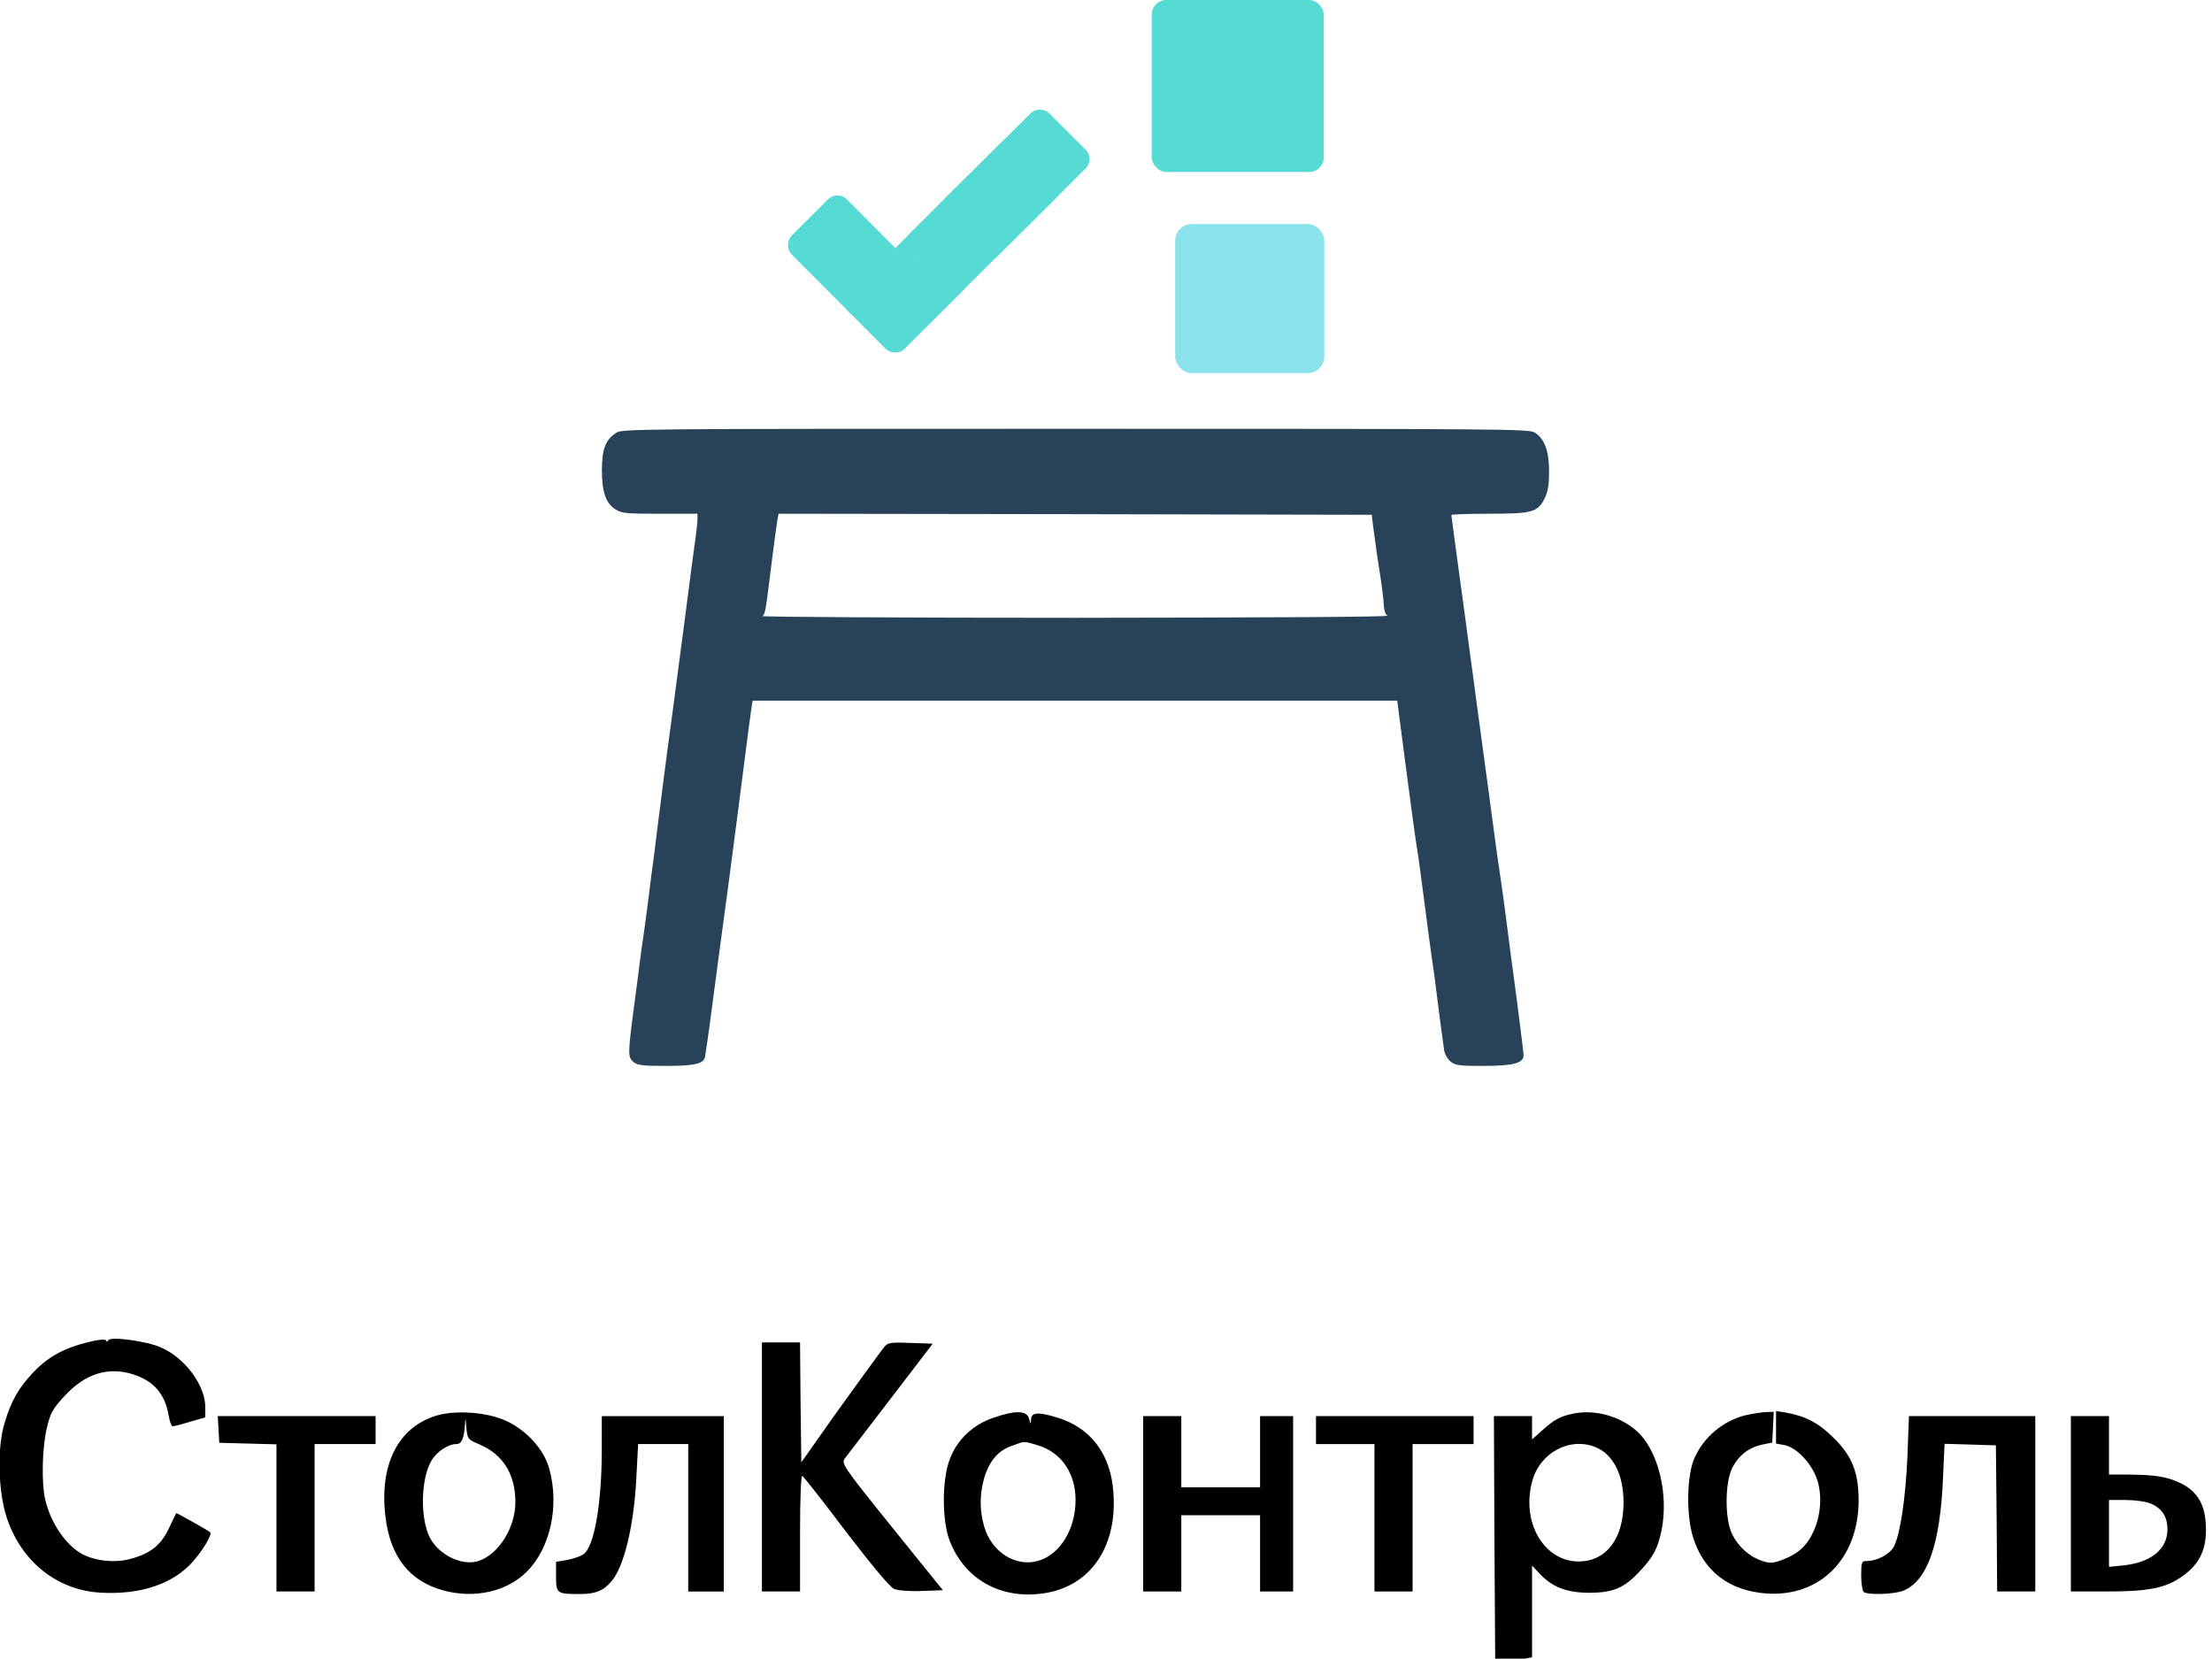 <?xml version="1.0" encoding="UTF-8" standalone="no"?>
<!-- Created with Inkscape (http://www.inkscape.org/) -->

<svg
   version="1.1"
   id="svg1"
   width="1157.503"
   height="867.948"
   viewBox="0 0 1157.503 867.948"
   sodipodi:docname="nice_logo.svg"
   xml:space="preserve"
   inkscape:version="1.4 (86a8ad7, 2024-10-11)"
   xmlns:inkscape="http://www.inkscape.org/namespaces/inkscape"
   xmlns:sodipodi="http://sodipodi.sourceforge.net/DTD/sodipodi-0.dtd"
   xmlns="http://www.w3.org/2000/svg"
   xmlns:svg="http://www.w3.org/2000/svg"><defs
     id="defs1"><linearGradient
       id="swatch4"
       inkscape:swatch="solid"><stop
         style="stop-color:#000000;stop-opacity:1;"
         offset="0"
         id="stop4" /></linearGradient></defs><sodipodi:namedview
     id="namedview1"
     pagecolor="#ffffff"
     bordercolor="#000000"
     borderopacity="0.25"
     inkscape:showpageshadow="2"
     inkscape:pageopacity="0.0"
     inkscape:pagecheckerboard="0"
     inkscape:deskcolor="#d1d1d1"
     inkscape:zoom="0.5"
     inkscape:cx="216"
     inkscape:cy="843"
     inkscape:window-width="2560"
     inkscape:window-height="1369"
     inkscape:window-x="-8"
     inkscape:window-y="-8"
     inkscape:window-maximized="1"
     inkscape:current-layer="g1" /><g
     inkscape:groupmode="layer"
     inkscape:label="Image"
     id="g1"
     transform="translate(-294.278,-156.865)"><g
       transform="matrix(0.133,0,0,-0.133,190.238,1275.613)"
       fill="#000000"
       stroke="none"
       id="g13"><path
         d="m 3205.487,6707.856 c -40.943,-26.738 -54.312,-61.833 -55.148,-143.719 0,-88.571 15.04,-132.857 54.312,-157.088 24.232,-15.04 40.943,-16.712 174.635,-16.712 h 147.061 v -22.561 c 0,-13.369 -4.178,-47.628 -8.356,-77.709 -4.178,-30.081 -23.396,-172.964 -41.779,-317.519 -37.601,-287.438 -35.93,-273.233 -53.477,-405.254 -7.52,-50.134 -22.56,-167.115 -34.259,-259.028 -11.698,-91.913 -26.738,-208.058 -32.587,-259.028 -6.685,-50.134 -15.04,-110.296 -17.547,-133.692 -2.507,-22.561 -11.698,-92.749 -20.054,-154.581 -9.191,-61.833 -18.383,-129.514 -20.889,-150.404 -2.507,-20.889 -11.698,-96.091 -21.725,-167.115 -23.396,-179.649 -23.396,-191.347 -0.836,-210.565 16.712,-12.534 35.094,-15.04 127.007,-15.04 109.46,0 145.39,7.52 153.746,32.588 1.671,7.52 15.04,97.762 28.41,201.374 13.369,103.611 41.779,314.176 62.668,467.922 20.054,153.746 49.299,374.338 63.504,488.812 14.205,115.309 28.41,217.25 30.081,228.112 l 3.342,18.383 h 1268.403 1267.568 l 31.752,-243.988 c 17.547,-134.528 36.765,-278.247 43.45,-320.026 6.684,-40.943 13.369,-90.242 15.876,-108.625 30.081,-233.125 47.628,-362.64 50.97,-380.187 1.671,-11.698 5.849,-39.272 8.356,-62.668 5.849,-49.299 28.41,-222.263 34.259,-260.7 2.507,-15.04 13.369,-34.259 25.903,-44.285 19.218,-15.04 33.423,-16.712 129.514,-16.712 116.145,0 157.088,10.863 157.088,41.779 0,8.356 -11.698,101.105 -25.067,206.387 -34.258,255.686 -32.587,244.824 -36.765,278.247 -13.369,106.954 -23.396,177.142 -34.259,250.673 -2.507,11.698 -22.561,160.43 -45.121,330.052 -23.396,170.457 -64.339,477.113 -91.913,681.829 -28.41,205.552 -50.97,375.173 -50.97,378.516 0,2.507 66.01,5.013 147.061,5.013 172.129,0 193.018,5.849 220.592,61.833 12.534,26.738 16.712,51.806 16.712,105.282 0,81.051 -18.383,129.514 -57.655,152.91 -22.561,13.369 -132.856,14.205 -1807.35,14.205 -1751.366,0 -1783.118,0 -1806.514,-16.711 z m 2978.826,-363.475 c 12.534,-95.256 17.547,-129.514 29.245,-203.045 6.685,-42.614 12.534,-92.749 13.369,-111.132 0.836,-20.054 5.849,-35.93 14.205,-40.943 8.356,-5.013 -462.073,-7.52 -1227.46,-8.356 -682.665,0 -1236.651,3.342 -1231.638,6.685 10.862,6.685 12.534,19.218 36.765,214.743 9.191,73.531 19.218,146.226 21.725,161.266 l 5.013,26.738 1167.299,-1.671 1166.463,-2.507 z"
         id="path1-3"
         style="fill:#284359;fill-opacity:0.996;stroke-width:0.836" /><path
         d="m 1121,3129 c -90,-23 -151,-57 -209,-118 -57,-61 -86,-111 -112,-199 -30,-98 -25,-273 10,-375 59,-174 202,-285 375,-292 151,-7 273,34 350,116 42,45 84,114 74,122 -12,10 -132,77 -133,75 -2,-2 -15,-29 -30,-61 -32,-67 -74,-99 -155,-120 -59,-15 -132,-7 -183,19 -65,34 -126,122 -148,216 -15,65 -12,201 6,279 14,61 23,77 70,128 81,88 171,116 268,86 83,-26 128,-78 142,-164 4,-23 11,-41 16,-41 5,0 36,8 68,18 l 60,17 v 40 c 0,86 -80,194 -174,235 -55,25 -197,44 -207,29 -4,-7 -8,-8 -10,-1 -3,6 -32,3 -78,-9 z"
         id="path2-8" /><path
         d="m 3780,2640 v -490 h 75 75 v 231 c 0,140 4,228 9,224 5,-3 83,-102 172,-220 101,-132 173,-218 189,-225 14,-6 64,-10 109,-8 l 83,3 -201,249 c -198,246 -200,250 -183,272 9,12 91,118 181,236 l 163,213 -88,3 c -86,3 -89,2 -109,-24 -58,-78 -204,-280 -258,-358 l -62,-88 -3,236 -2,236 h -75 -75 z"
         id="path3-7" /><path
         d="m 2493,2840 c -147,-48 -219,-195 -194,-397 19,-157 95,-253 228,-289 122,-33 249,-5 328,74 93,93 129,259 88,406 -23,82 -100,162 -188,195 -77,29 -193,34 -262,11 z m 175,-111 c 94,-40 142,-118 142,-228 0,-100 -66,-205 -145,-231 -64,-21 -155,23 -191,91 -40,77 -36,236 7,306 22,35 65,63 97,63 21,0 30,22 34,80 1,27 2,24 5,-13 4,-47 6,-49 51,-68 z"
         id="path4-4" /><path
         d="m 4692,2834 c -81,-27 -144,-86 -173,-164 -31,-80 -31,-242 0,-321 57,-147 193,-227 356,-208 200,22 314,193 285,427 -17,133 -93,227 -214,265 -76,24 -106,23 -107,-5 -1,-22 -1,-22 -8,2 -9,32 -51,34 -139,4 z m 174,-109 c 91,-27 148,-109 148,-215 0,-116 -62,-216 -149,-240 -87,-24 -181,35 -210,134 -19,64 -19,129 0,194 20,66 55,107 108,125 54,20 45,19 103,2 z"
         id="path5-2" /><path
         d="m 6973,2850 c -53,-11 -75,-23 -124,-67 l -39,-35 v 46 46 h -75 -75 l 2,-477 3,-478 40,-3 c 21,-2 54,-1 72,3 l 33,6 v 181 180 l 28,-30 c 51,-55 108,-77 197,-77 95,0 139,19 202,88 51,55 67,86 82,155 30,145 -13,319 -98,394 -66,58 -163,85 -248,68 z m 84,-131 c 71,-27 113,-108 113,-218 0,-142 -66,-230 -173,-233 -139,-2 -231,153 -186,317 30,110 145,173 246,134 z"
         id="path6-7" /><path
         d="m 7648,2843 c -88,-23 -162,-85 -199,-168 -30,-67 -33,-222 -6,-310 42,-136 143,-213 292,-223 209,-13 358,137 360,363 0,113 -25,177 -98,249 -61,61 -113,87 -194,101 l -33,5 v -64 -64 l 33,-6 c 42,-8 94,-58 121,-116 28,-62 26,-148 -4,-218 -26,-60 -61,-93 -124,-117 -37,-14 -50,-15 -80,-5 -49,16 -93,54 -118,104 -30,59 -30,203 0,263 25,49 66,80 118,91 l 39,8 3,60 3,61 -32,-1 c -18,-1 -54,-7 -81,-13 z"
         id="path7-7" /><path
         d="m 1642,2788 3,-53 113,-3 112,-3 v -289 -290 h 75 75 v 290 290 h 120 120 v 55 55 h -311 -310 z"
         id="path8-9" /><path
         d="m 3150,2712 c 0,-219 -30,-388 -73,-416 -12,-8 -41,-18 -64,-22 l -43,-7 v -57 c 0,-68 3,-70 94,-70 61,0 93,13 124,50 50,58 89,222 98,409 l 7,131 h 99 98 v -290 -290 h 70 70 v 345 345 h -240 -240 z"
         id="path9-3" /><path
         d="m 5280,2495 v -345 h 75 75 v 150 150 h 155 155 v -150 -150 h 65 65 v 345 345 h -65 -65 v -140 -140 h -155 -155 v 140 140 h -75 -75 z"
         id="path10-1" /><path
         d="m 5960,2785 v -55 h 115 115 v -290 -290 h 75 75 v 290 290 h 120 120 v 55 55 h -310 -310 z"
         id="path11-9" /><path
         d="m 8287,2683 c -7,-165 -28,-306 -53,-356 -16,-30 -66,-57 -106,-57 -21,0 -23,-4 -23,-57 0,-32 5,-61 10,-65 17,-13 124,-9 158,6 93,40 143,182 154,444 l 6,133 101,-3 101,-3 3,-287 2,-288 h 75 75 v 345 345 h -248 -249 z"
         id="path12-8" /><path
         d="m 8930,2495 v -345 h 143 c 157,0 226,13 287,54 80,53 109,118 100,222 -6,74 -38,122 -102,152 -52,24 -97,31 -200,32 h -78 v 115 115 h -75 -75 z m 314,1 c 45,-19 66,-52 66,-102 0,-77 -64,-129 -170,-141 l -60,-6 v 132 131 h 65 c 36,0 81,-6 99,-14 z"
         id="path13-6" /></g><rect
       style="fill:#56dbd4;fill-opacity:1;stroke-width:3.231"
       id="rect1-8-5"
       width="90"
       height="90"
       x="896.962"
       y="156.865"
       rx="7.641" /><rect
       style="fill:#8ae2eb;fill-opacity:0.996;stroke-width:3.607"
       id="rect2-9-0"
       width="78"
       height="78"
       x="909.239"
       y="274.102"
       rx="8.575" /><rect
       style="fill:#56dbd4;fill-opacity:0.996;stroke-width:2.907"
       id="rect3-2-2"
       width="56.645"
       height="40.796"
       x="698.613"
       y="-337.904"
       rx="6.844"
       transform="rotate(45.094)" /><rect
       style="fill:#56dbd4;fill-opacity:0.996;stroke-width:2.907"
       id="rect3-7-7-8"
       width="56.645"
       height="40.796"
       x="-353.722"
       y="-782.305"
       rx="6.844"
       transform="rotate(135.094)" /><rect
       style="fill:#56dbd4;fill-opacity:0.996;stroke-width:2.907"
       id="rect3-7-3-9-6"
       width="56.645"
       height="40.796"
       x="-398.165"
       y="-782.228"
       rx="6.844"
       transform="rotate(135.094)" /><rect
       style="fill:#56dbd4;fill-opacity:0.996;stroke-width:2.907"
       id="rect3-7-3-8-5-0"
       width="56.645"
       height="40.796"
       x="-444.729"
       y="-782.334"
       rx="6.844"
       transform="rotate(135.094)" /><rect
       style="fill:#56dbd4;fill-opacity:0.996;stroke-width:2.907"
       id="rect3-7-3-9-6-6"
       width="56.645"
       height="40.796"
       x="-421.937"
       y="-782.277"
       rx="6.844"
       transform="rotate(135.094)" /></g></svg>
